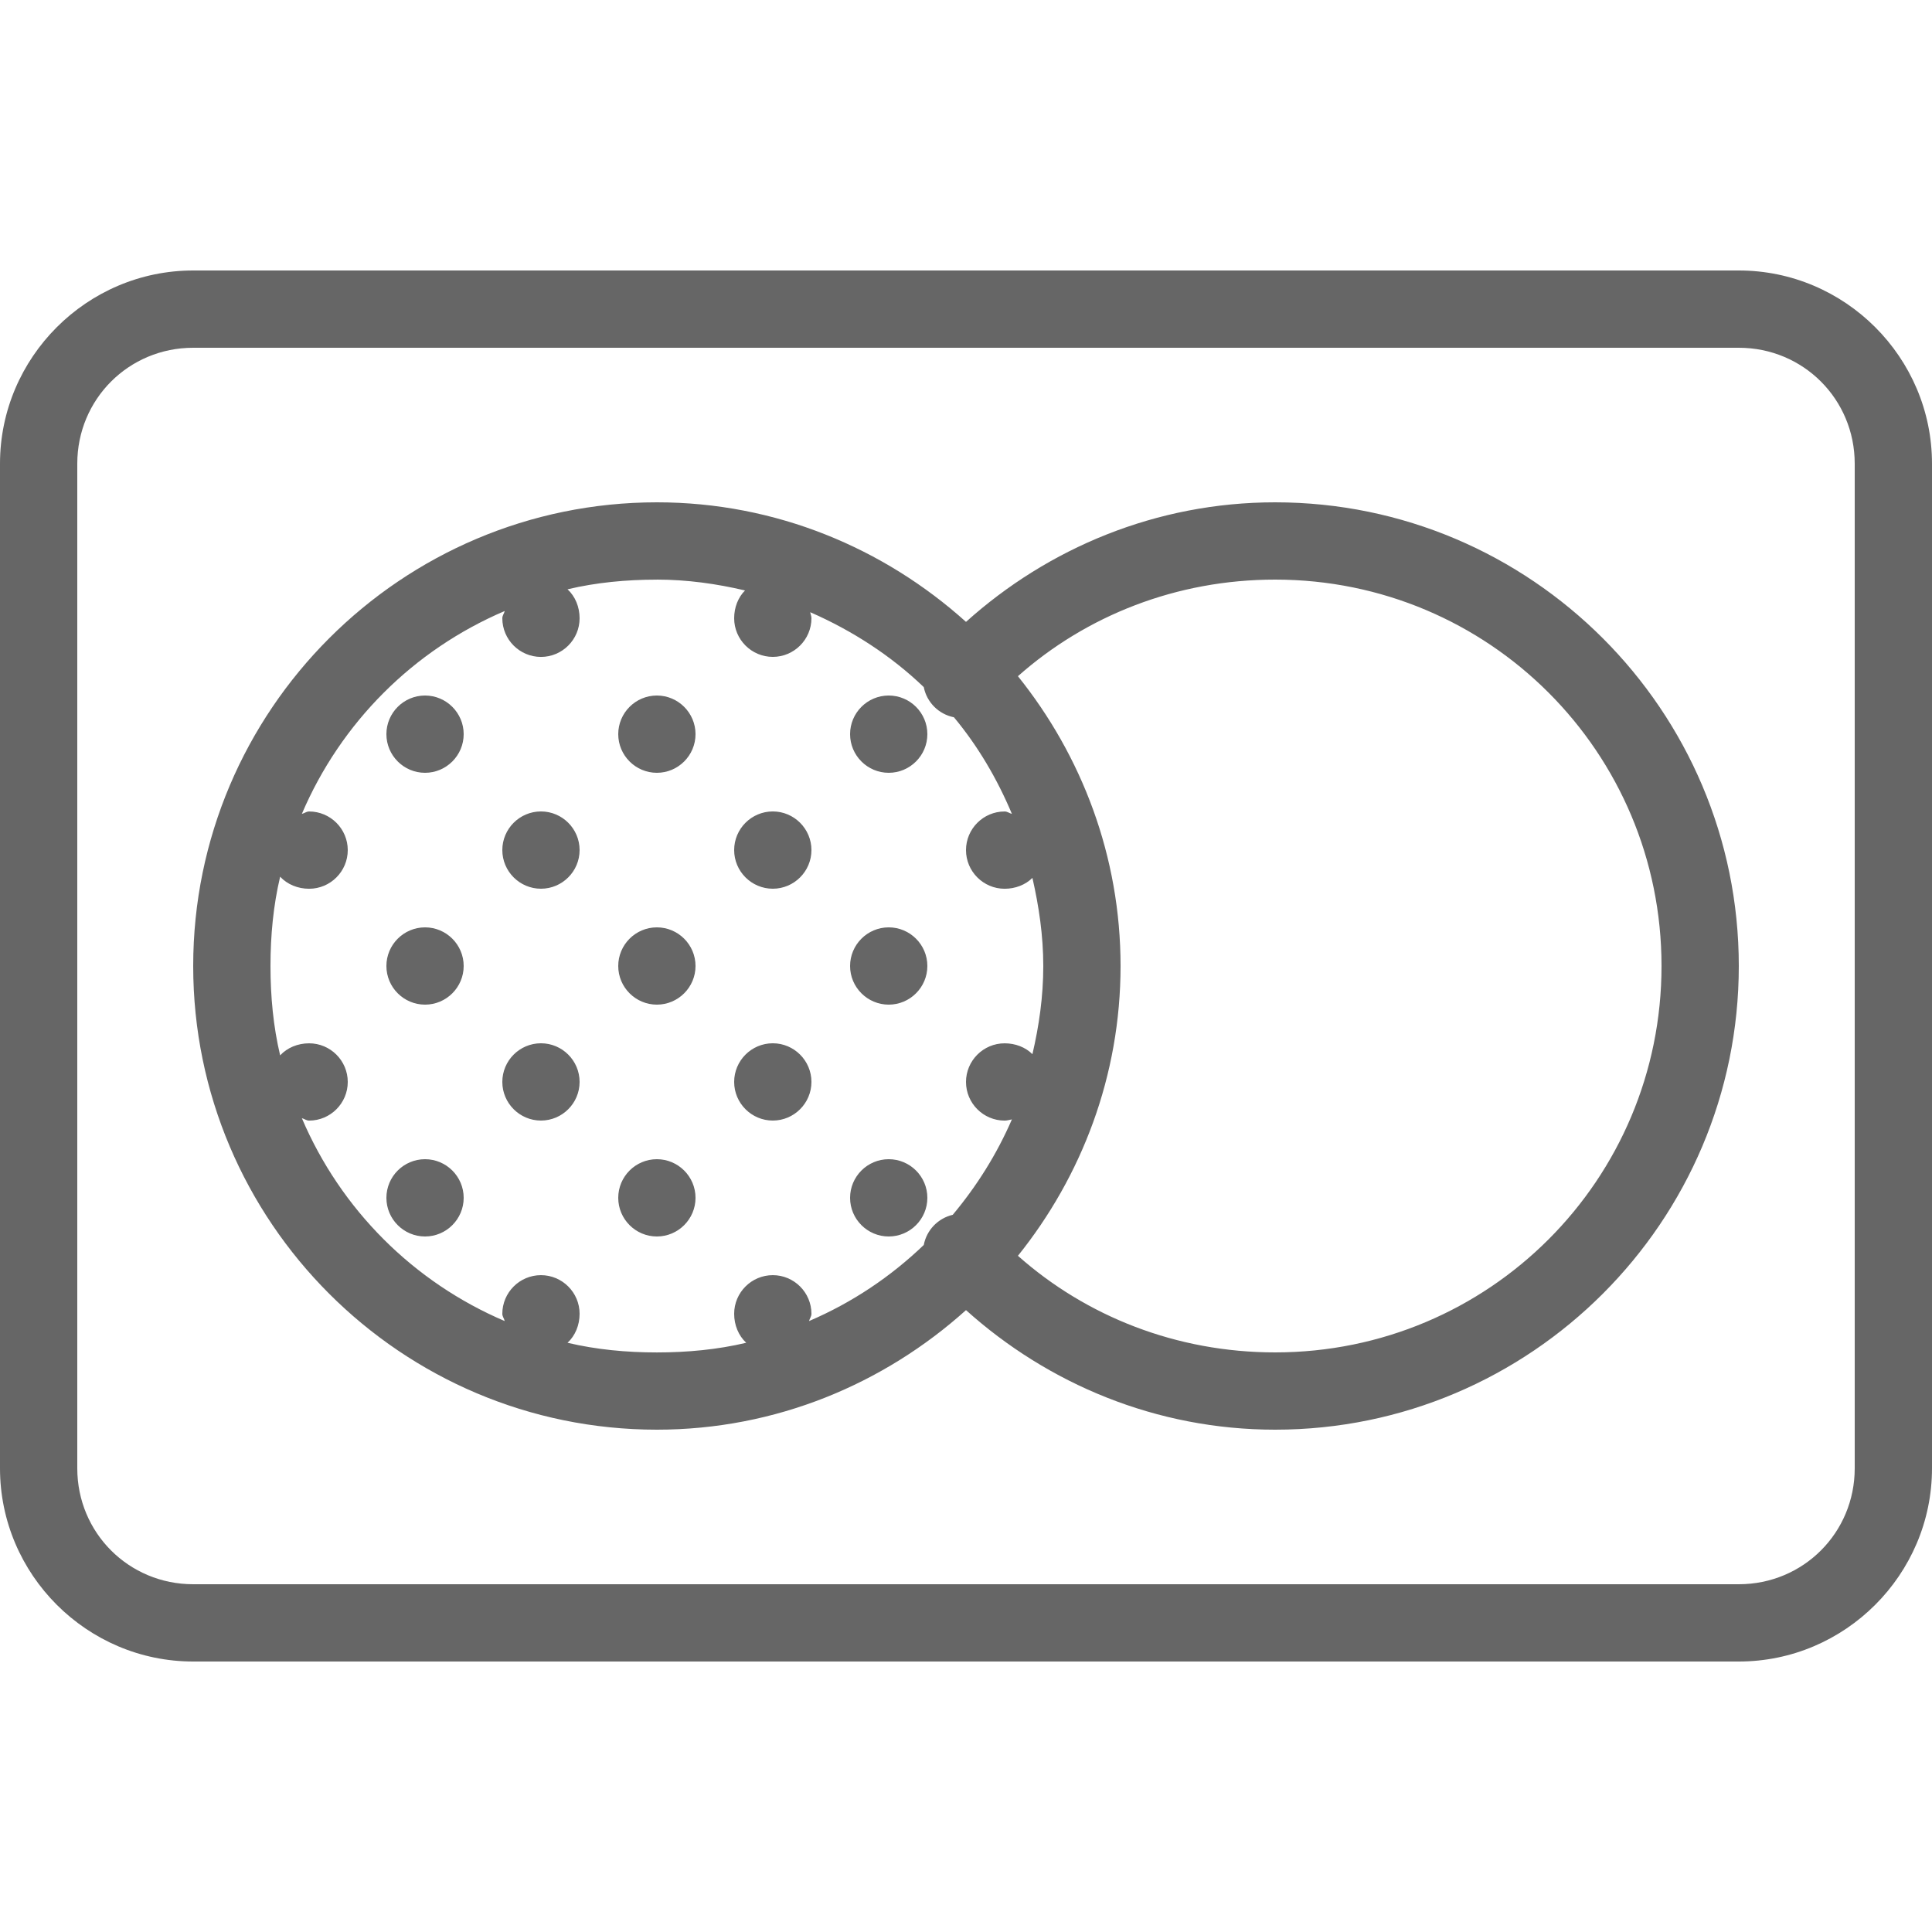 <svg fill="#666" height="50" viewBox="0 0 50 50" width="50" xmlns="http://www.w3.org/2000/svg"><path d="m5 7c-2.75 0-5 2.25-5 5v26c0 2.75 2.25 5 5 5h40c2.75 0 5-2.25 5-5v-26c0-2.75-2.25-5-5-5zm0 2h40c1.668 0 3 1.332 3 3v26c0 1.668-1.332 3-3 3h-40c-1.668 0-3-1.332-3-3v-26c0-1.668 1.332-3 3-3zm12 4c-6.617 0-12 5.383-12 12 0 6.617 5.383 12 12 12 3.078 0 5.875-1.184 8-3.094 2.125 1.91 4.926 3.094 8 3.094 6.617 0 12-5.383 12-12 0-6.617-5.383-12-12-12-3.074 0-5.875 1.184-8 3.094-2.125-1.91-4.922-3.094-8-3.094zm0 2c.785 0 1.551.109 2.281.281-.18.18-.281.441-.281.719 0 .551.449 1 1 1s1-.449 1-1c0-.059-.023-.102-.031-.156 1.09.477 2.09 1.125 2.938 1.938.078.395.387.703.781.781.621.746 1.117 1.59 1.5 2.5-.066-.016-.117-.062-.188-.062-.551 0-1 .449-1 1s.449 1 1 1c.277 0 .539-.102.719-.281.168.738.281 1.492.281 2.281 0 .789-.109 1.543-.281 2.281-.18-.18-.441-.281-.719-.281-.551 0-1 .449-1 1s.449 1 1 1c.066 0 .125-.02.188-.031-.391.902-.91 1.727-1.531 2.469-.383.09-.676.395-.75.781-.859.824-1.855 1.492-2.969 1.969.016-.066.062-.117.062-.188 0-.551-.449-1-1-1s-1 .449-1 1c0 .293.113.566.312.75-.742.176-1.52.25-2.312.25s-1.57-.074-2.312-.25c.199-.184.312-.457.312-.75 0-.551-.449-1-1-1s-1 .449-1 1c0 .07.047.121.062.188-2.363-1.008-4.242-2.887-5.25-5.25.066.016.117.062.188.062.551 0 1-.449 1-1s-.449-1-1-1c-.293 0-.566.113-.75.312-.176-.742-.25-1.52-.25-2.312s.074-1.57.25-2.312c.184.199.457.312.75.312.551 0 1-.449 1-1s-.449-1-1-1c-.07 0-.121.047-.188.062 1.008-2.363 2.887-4.242 5.25-5.25-.016.066-.062.117-.062.188 0 .551.449 1 1 1s1-.449 1-1c0-.293-.113-.566-.312-.75.742-.176 1.52-.25 2.312-.25zm16 0c5.535 0 10 4.465 10 10s-4.465 10-10 10c-2.555 0-4.891-.934-6.656-2.5 1.652-2.059 2.656-4.664 2.656-7.5 0-2.836-1.004-5.441-2.656-7.5 1.766-1.566 4.102-2.5 6.656-2.5zm-22 3c-.551 0-1 .449-1 1s.449 1 1 1 1-.449 1-1-.449-1-1-1zm6 0c-.551 0-1 .449-1 1s.449 1 1 1 1-.449 1-1-.449-1-1-1zm6 0c-.551 0-1 .449-1 1s.449 1 1 1 1-.449 1-1-.449-1-1-1zm-9 3c-.551 0-1 .449-1 1s.449 1 1 1 1-.449 1-1-.449-1-1-1zm6 0c-.551 0-1 .449-1 1s.449 1 1 1 1-.449 1-1-.449-1-1-1zm-9 3c-.551 0-1 .449-1 1s.449 1 1 1 1-.449 1-1-.449-1-1-1zm6 0c-.551 0-1 .449-1 1s.449 1 1 1 1-.449 1-1-.449-1-1-1zm6 0c-.551 0-1 .449-1 1s.449 1 1 1 1-.449 1-1-.449-1-1-1zm-9 3c-.551 0-1 .449-1 1s.449 1 1 1 1-.449 1-1-.449-1-1-1zm6 0c-.551 0-1 .449-1 1s.449 1 1 1 1-.449 1-1-.449-1-1-1zm-9 3c-.551 0-1 .449-1 1s.449 1 1 1 1-.449 1-1-.449-1-1-1zm6 0c-.551 0-1 .449-1 1s.449 1 1 1 1-.449 1-1-.449-1-1-1zm6 0c-.551 0-1 .449-1 1s.449 1 1 1 1-.449 1-1-.449-1-1-1z"/></svg>